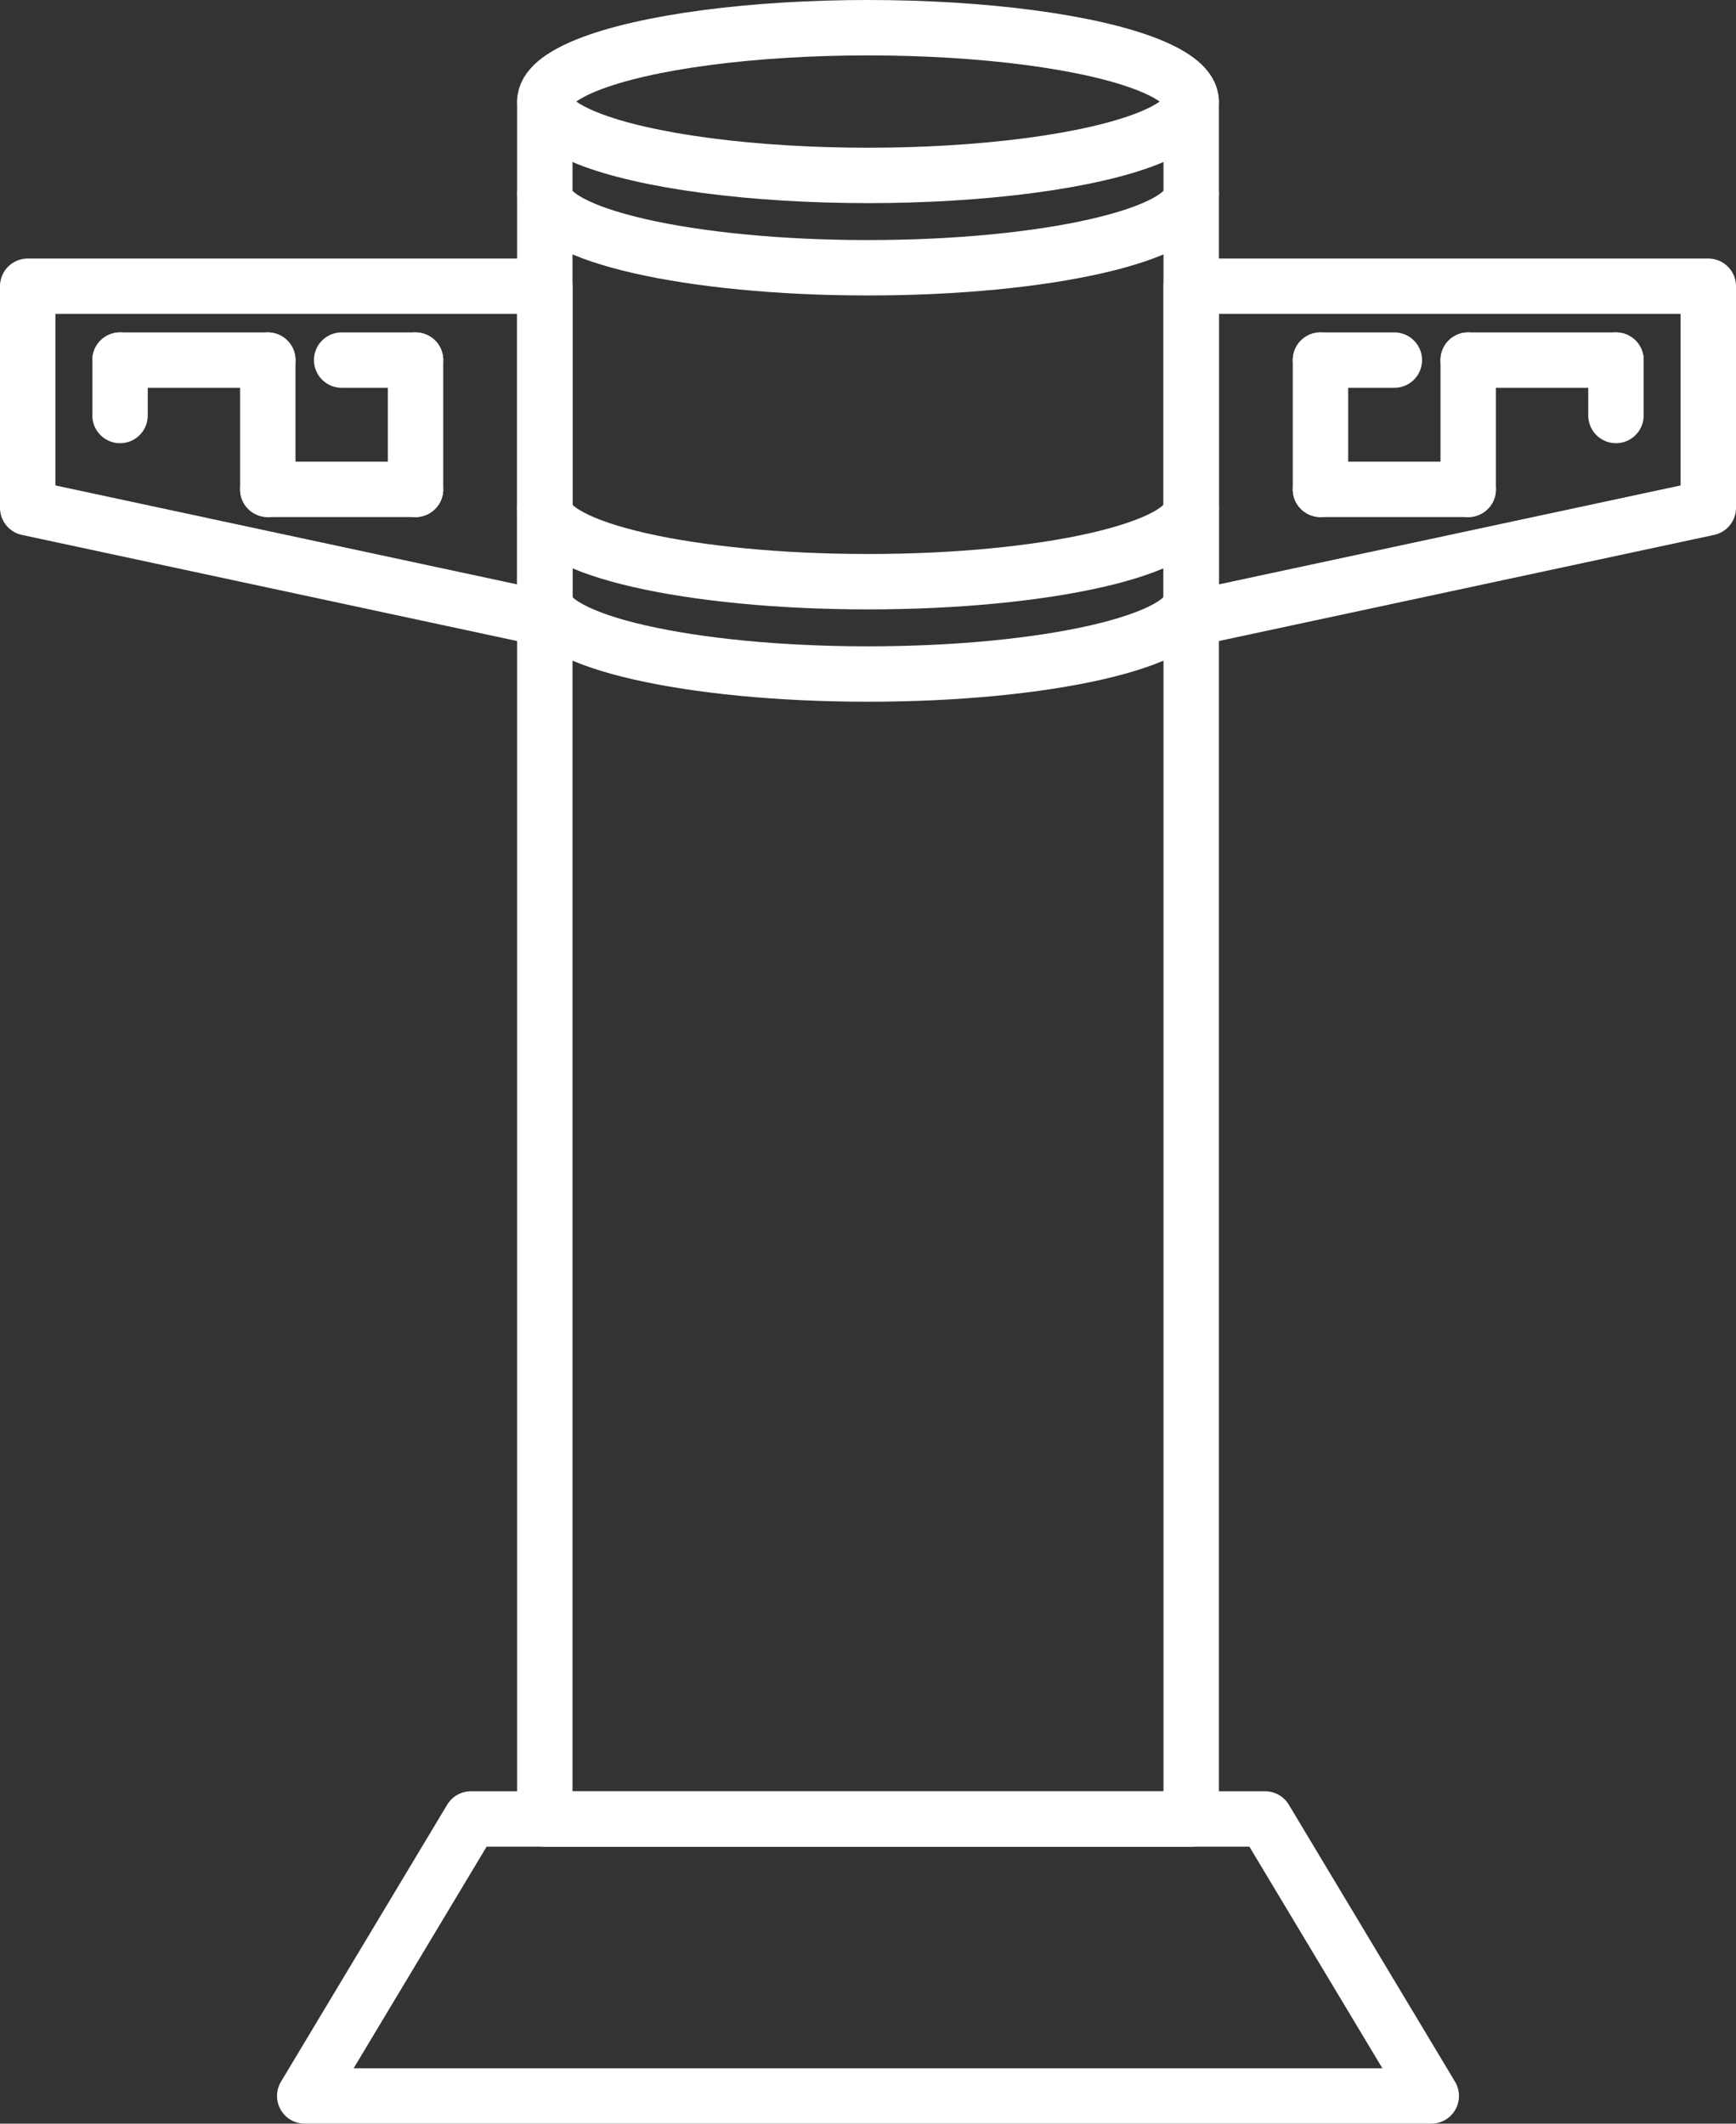 <svg xmlns="http://www.w3.org/2000/svg" viewBox="0 0 94 115"><rect x="0" y="0" width="94" height="115" fill="#333333" stroke="none"/><defs><style>.cls-1{fill:none;stroke:#fff;stroke-linecap:round;stroke-linejoin:round;stroke-width:3px;}</style></defs><g id="图层_2" data-name="图层 2"><g id="柱"><polygon class="cls-1" points="29.5 33.5 1.5 27.5 1.5 15.5 29.5 15.5 29.5 33.5"/><polygon class="cls-1" points="68.5 98.5 25.5 98.5 16.5 113.5 77.5 113.5 68.5 98.5"/><line class="cls-1" x1="6.5" y1="19.5" x2="14.5" y2="19.5"/><line class="cls-1" x1="14.5" y1="26.5" x2="14.5" y2="19.5"/><line class="cls-1" x1="22.5" y1="26.5" x2="14.5" y2="26.5"/><line class="cls-1" x1="22.5" y1="19.5" x2="22.5" y2="26.5"/><line class="cls-1" x1="6.5" y1="19.5" x2="6.5" y2="22.5"/><line class="cls-1" x1="22.5" y1="19.5" x2="18.5" y2="19.5"/><polygon class="cls-1" points="64.5 33.5 92.5 27.5 92.5 15.5 64.5 15.5 64.5 33.5"/><line class="cls-1" x1="87.5" y1="19.5" x2="79.5" y2="19.5"/><line class="cls-1" x1="79.5" y1="26.5" x2="79.5" y2="19.5"/><line class="cls-1" x1="71.5" y1="26.5" x2="79.5" y2="26.5"/><line class="cls-1" x1="71.5" y1="19.5" x2="71.5" y2="26.5"/><line class="cls-1" x1="87.5" y1="19.5" x2="87.5" y2="22.5"/><line class="cls-1" x1="71.5" y1="19.5" x2="75.5" y2="19.5"/><polyline class="cls-1" points="29.5 5.5 29.5 98.5 64.5 98.5 64.5 5.5"/><ellipse class="cls-1" cx="47" cy="5.5" rx="17.5" ry="4"/><path class="cls-1" d="M64.5,32.5c0,2.21-7.84,4-17.5,4s-17.5-1.79-17.5-4"/><path class="cls-1" d="M64.5,27.5c0,2.21-7.84,4-17.5,4s-17.5-1.79-17.5-4"/><path class="cls-1" d="M64.5,10.5c0,2.21-7.84,4-17.5,4s-17.5-1.79-17.5-4"/></g></g></svg>
